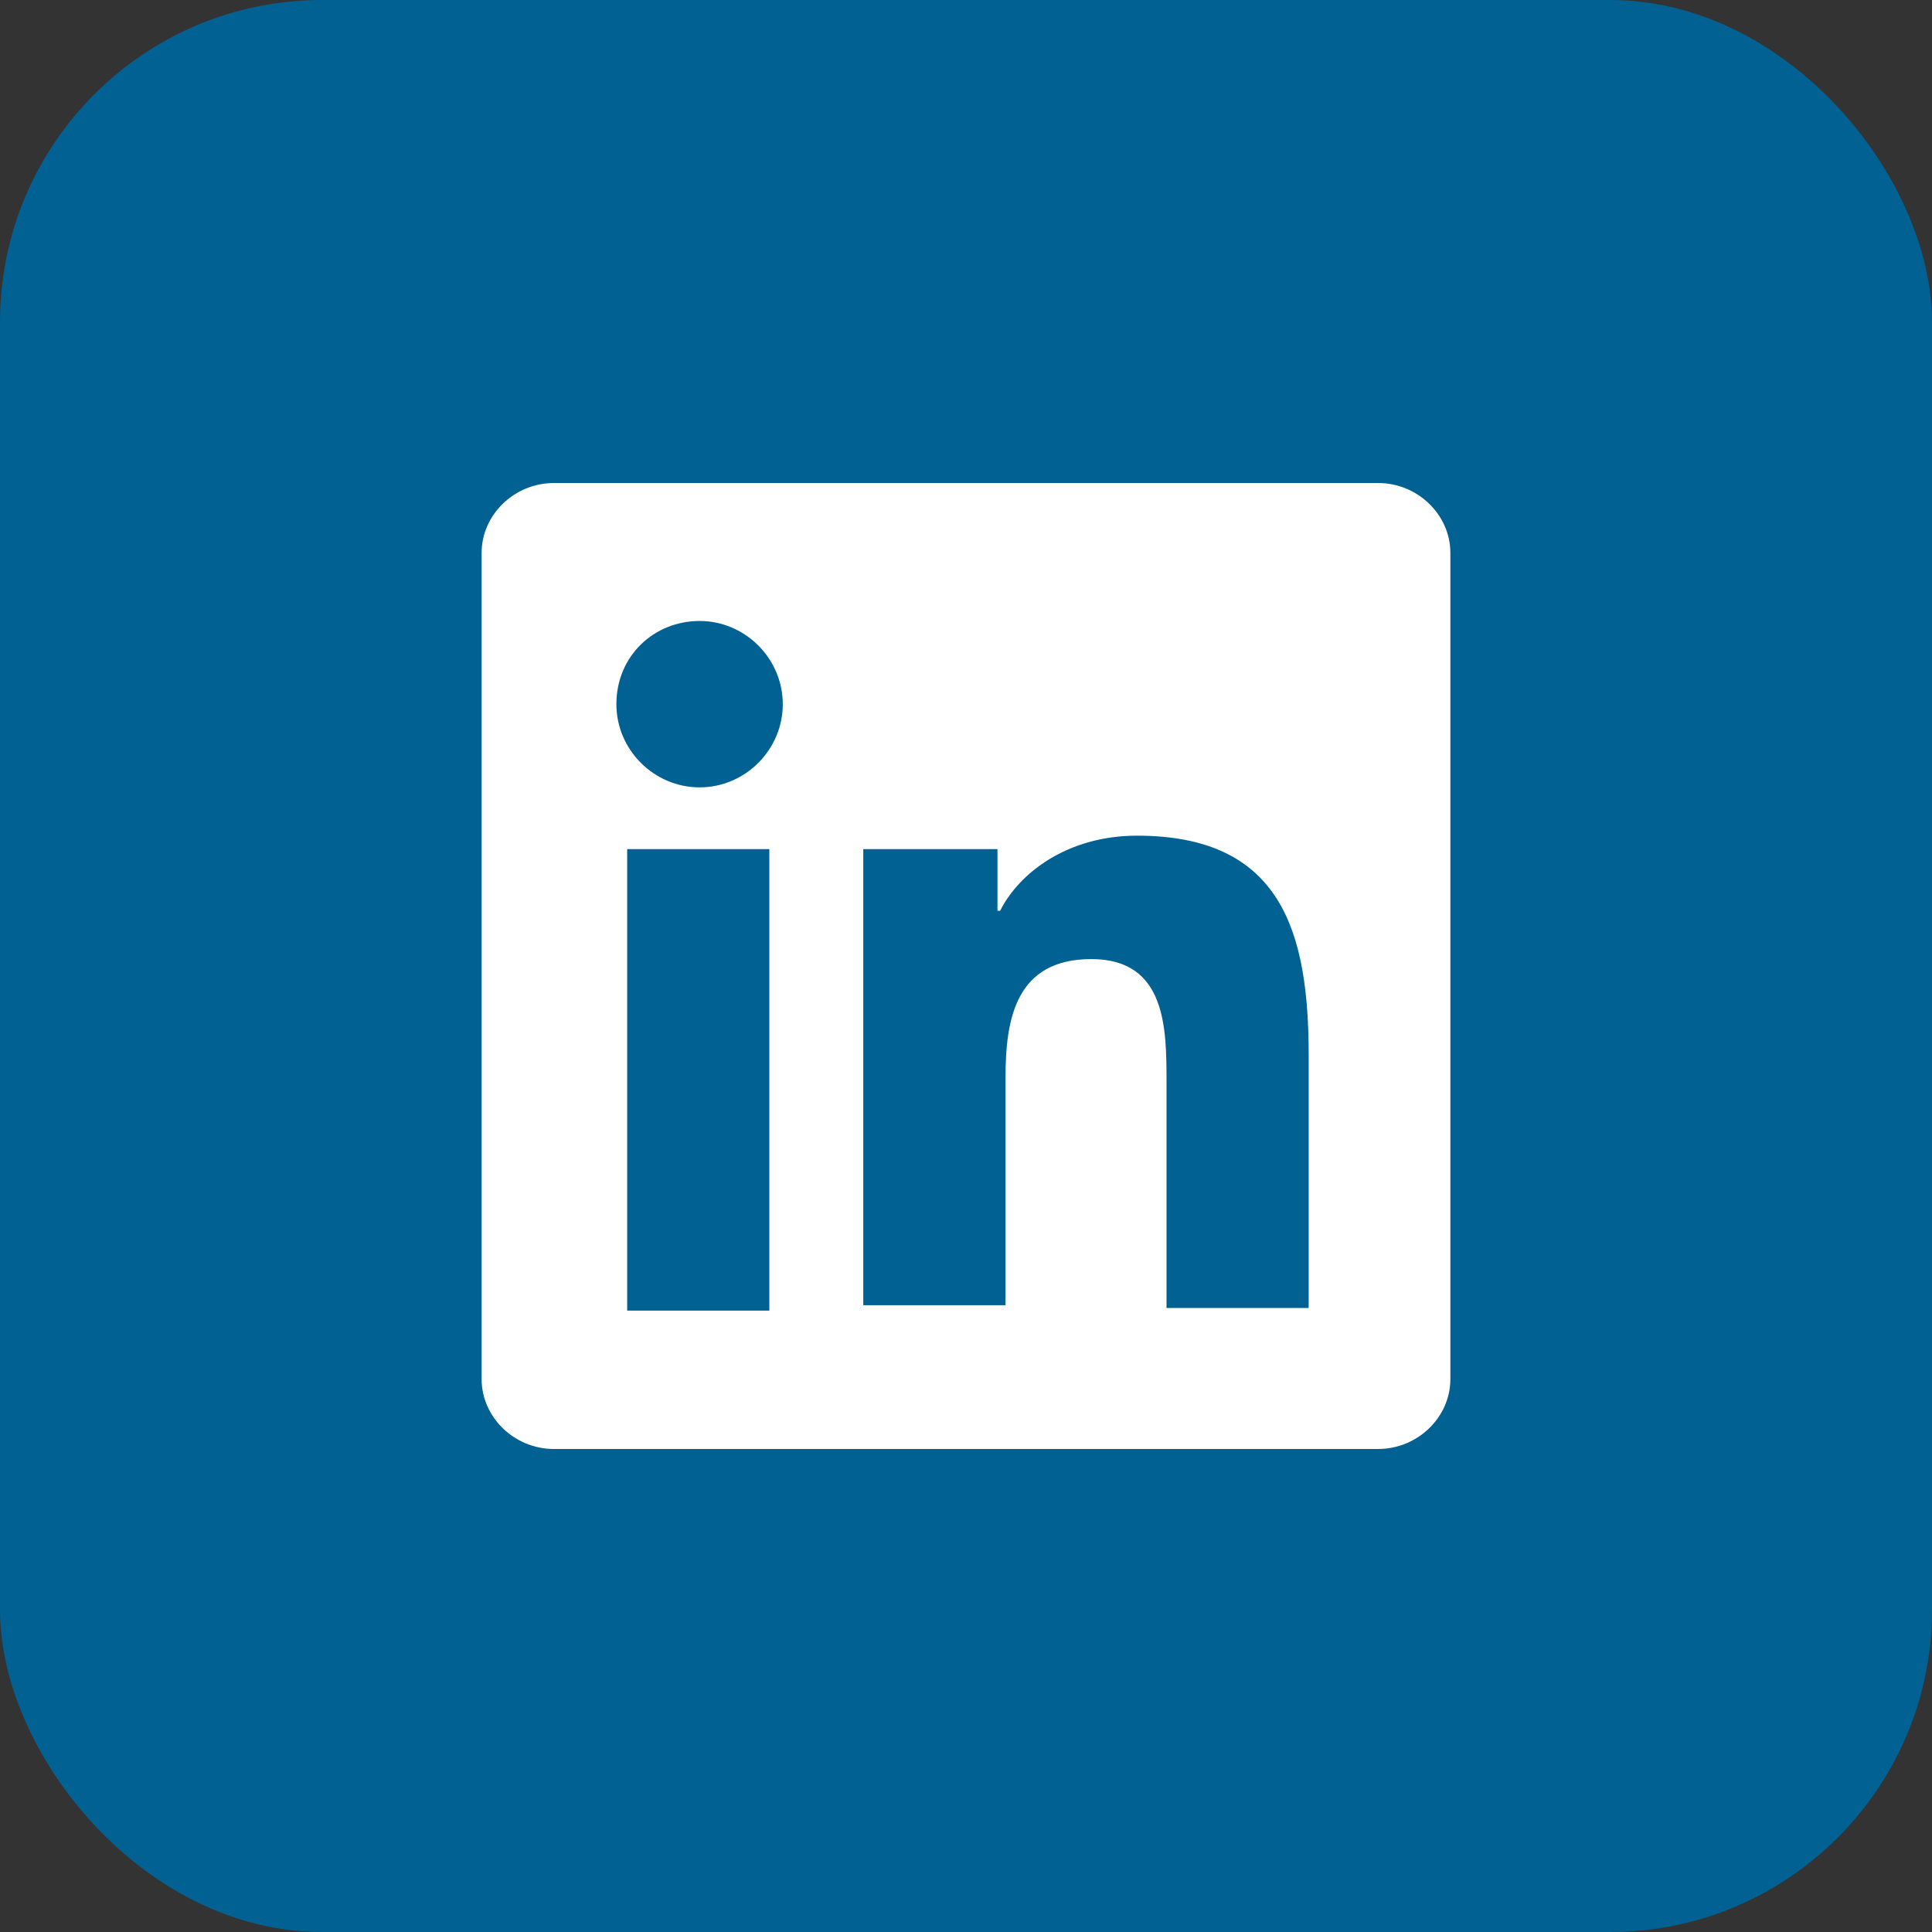 
<svg width="24" height="24" viewBox="0 0 24 24" fill="none" xmlns="http://www.w3.org/2000/svg">
<rect x="0" y="0" width="24" height="24" fill="#333333" stroke="none"/>
<rect width="24" height="24" rx="4" fill="#006192"/>
<path d="M17.117 6H6.883C6.383 6 5.983 6.4 5.983 6.867V17.133C5.983 17.6 6.383 18 6.883 18H17.117C17.617 18 18.017 17.6 18.017 17.133V6.867C18.017 6.4 17.617 6 17.117 6Z" fill="white"/>
<path d="M7.791 10.548H9.557V16.281H7.791V10.548ZM8.691 7.714C9.257 7.714 9.724 8.181 9.724 8.748C9.724 9.314 9.257 9.781 8.691 9.781C8.124 9.781 7.657 9.314 7.657 8.748C7.657 8.148 8.124 7.714 8.691 7.714ZM10.691 10.548H12.391V11.314H12.424C12.657 10.848 13.257 10.381 14.124 10.381C15.924 10.381 16.257 11.581 16.257 13.114V16.248H14.491V13.448C14.491 12.781 14.491 11.914 13.557 11.914C12.624 11.914 12.491 12.648 12.491 13.381V16.214H10.724V10.548H10.691Z" fill="#006192"/>
</svg>
